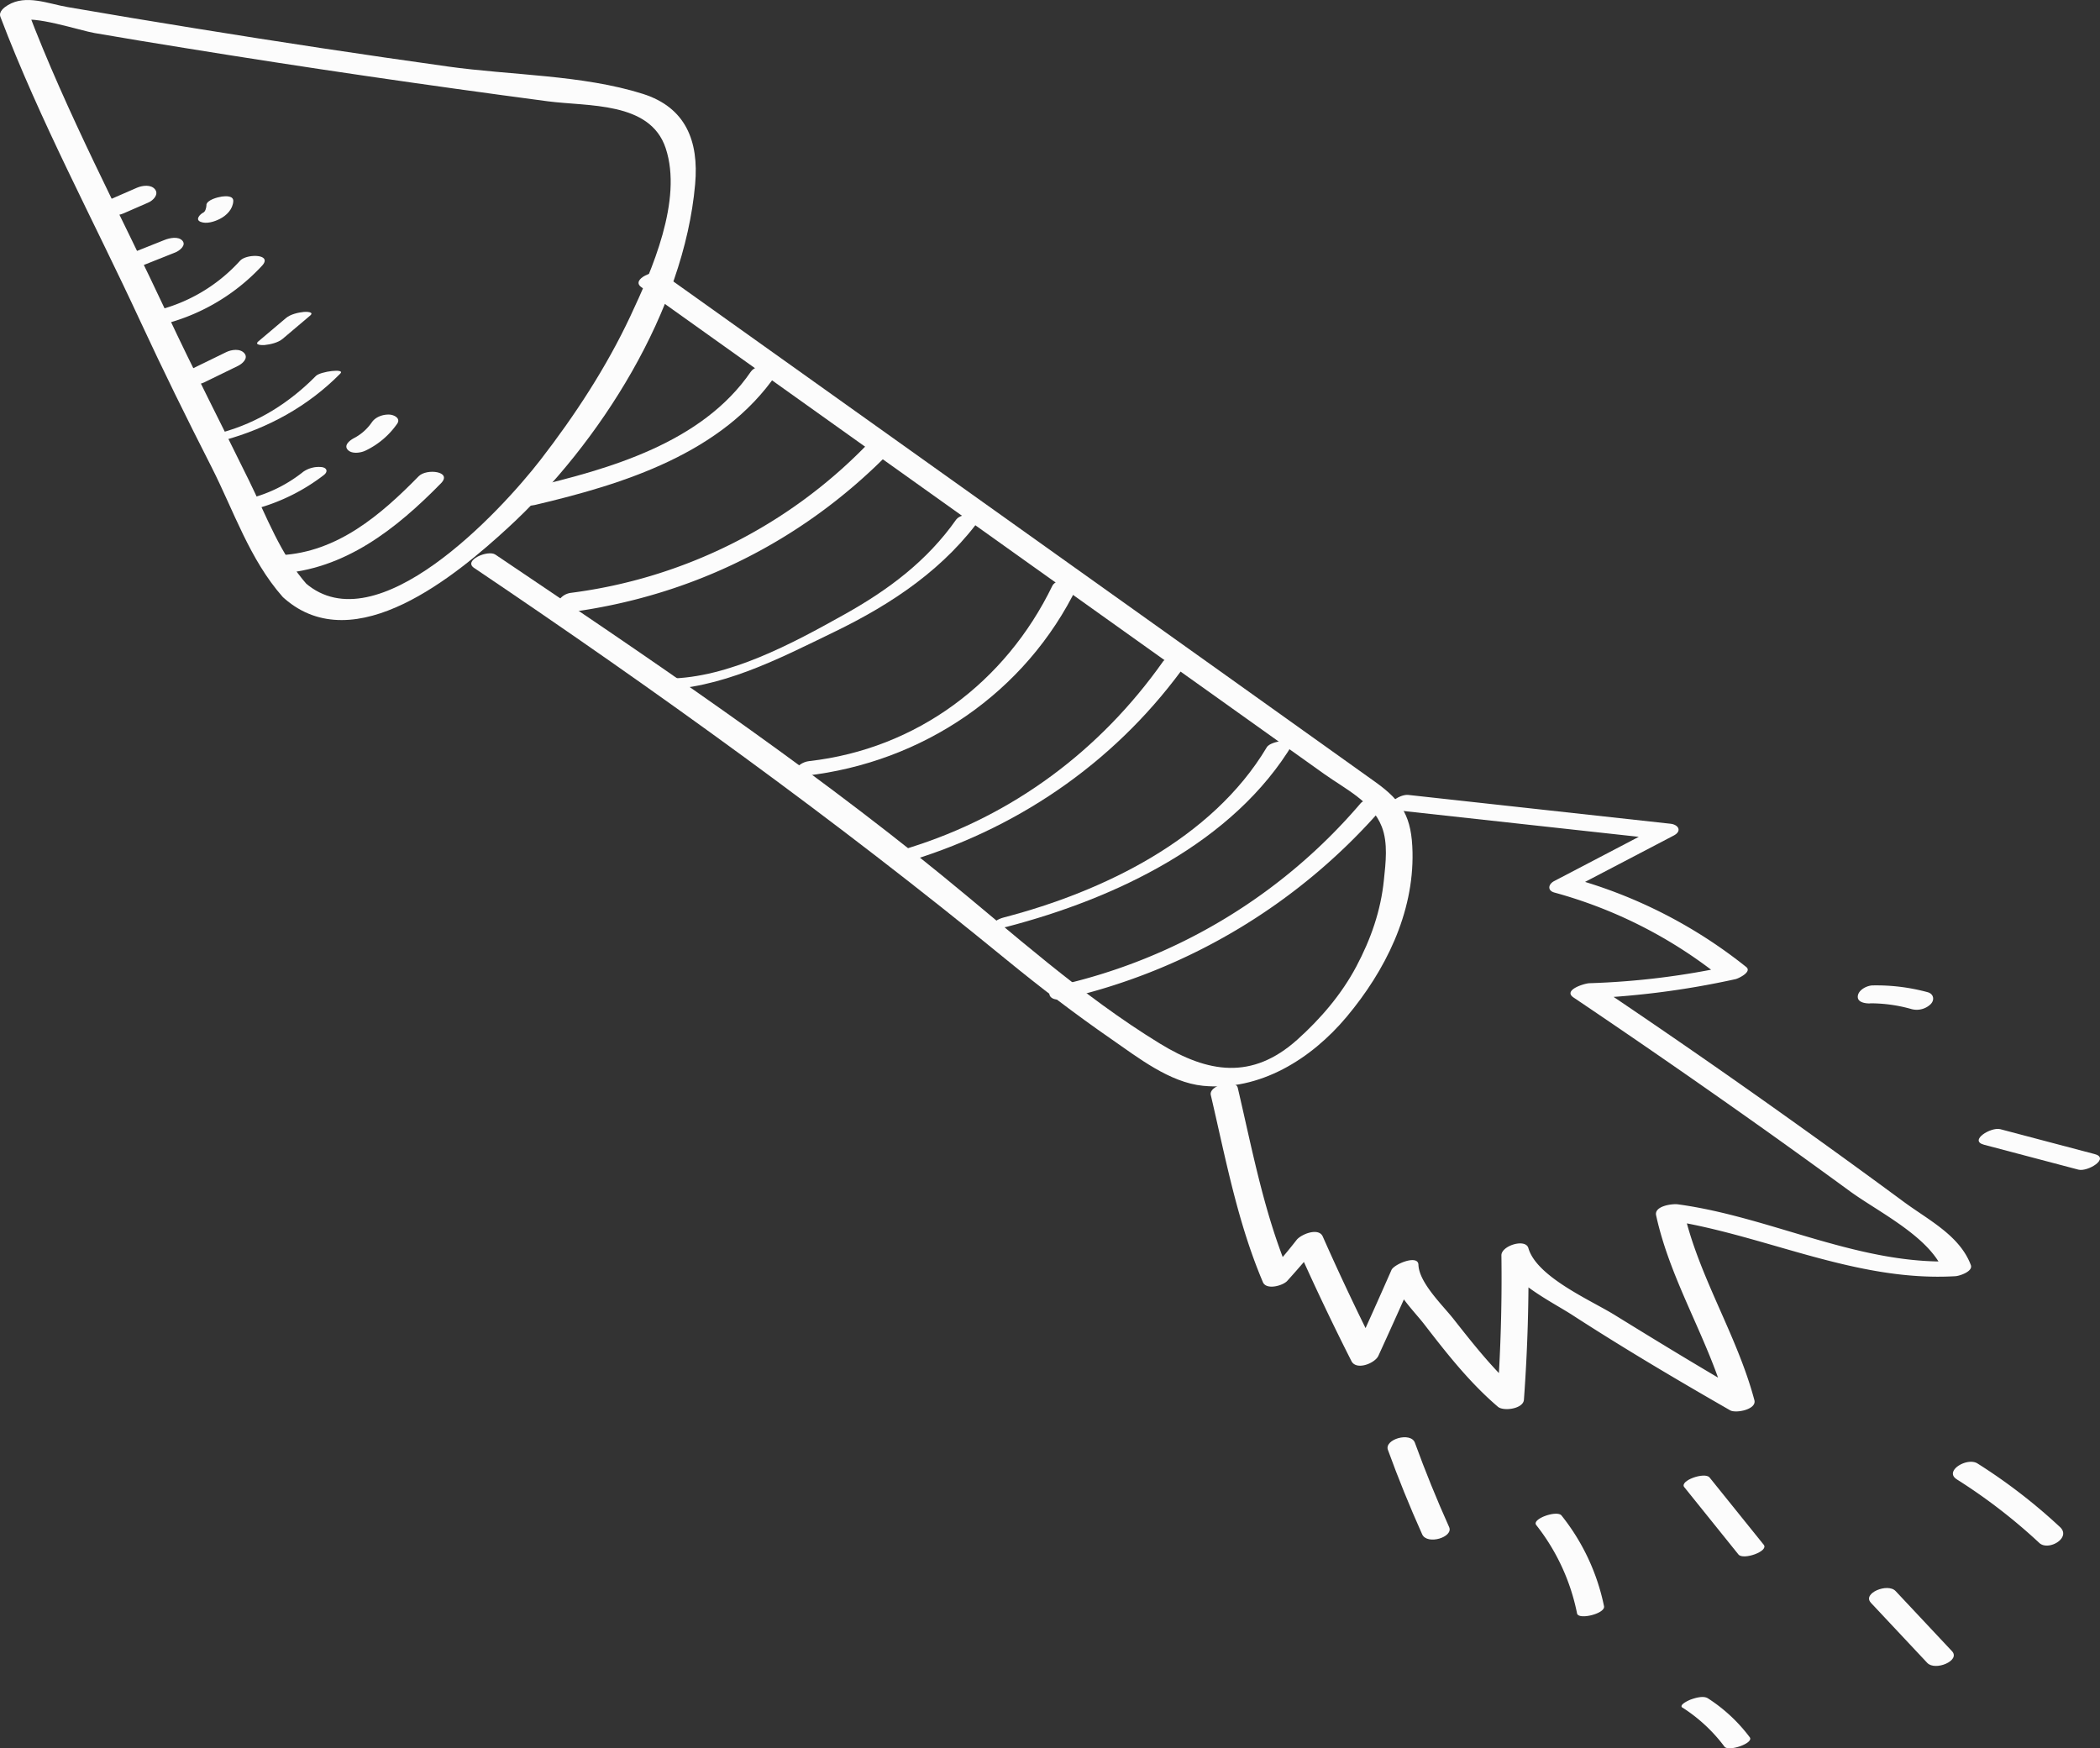 <svg xmlns="http://www.w3.org/2000/svg" width="1080" height="899.1" viewBox="0 0 1080 899.1"><rect x="0" y="0" width="1080" height="899.1" fill="#333333" stroke="none"/><g id="Слой_2" data-name="Слой 2"><g id="party10_114342000"><g id="party10_114342000-2" data-name="party10_114342000"><path d="M158 300.78c-13.89-15.74-20.72-34.86-29.84-53.44-14.08-28.67-28.67-57.05-42.22-86C61.65 109.46 34.44 58.55 14.08 4.93l-3.85 6C16.15 7.4 41.54 15.82 48.65 17Q71.89 21 95.15 24.71q46.51 7.54 93.15 14.37t93.33 13c20.82 2.77 52.72.0 60.72 24.12 8.87 26.71-7.12 62.86-18.19 86.47-12.28 26.18-28.48 50.94-46.13 73.75-20.7 26.76-84.34 95.3-121 63.37-4.73-4.11-16.78 2.77-10.68 8.08 36.15 31.47 88.22-11.91 114.91-36.45 47.31-43.48 90.52-111.74 96.24-176.7 2-22.27-4.93-39.5-26.91-46.45-31.05-9.82-68.06-9.54-100.2-14.06Q165 25.07 99.92 14.5 67.34 9.27 34.83 3.65C24.68 1.91 13.46-3 4.05 2.63 2.18 3.76-.81 6 .21 8.65 20.58 62.3 48 113.07 72.09 165.07c11.7 25.25 24 50.21 36.63 75 11.49 22.6 19.62 47.6 36.62 66.87C149.57 311.73 162.73 306.11 158 300.78z" fill="#fcfcfc"/><path d="M329.78 147.65 566.51 316.42l114.55 81.67c10.79 7.69 24.54 14.2 29.57 27.08 3.28 8.38 2 18.66 1.1 27.3-1.58 15.9-6.73 30.52-14.19 44.59-7.6 14.31-18.29 26.8-30.28 37.57-23.37 21-46.06 17.17-70.72 2.09-40.25-24.61-75.62-56.78-112.07-86.49-72.69-59.24-152-112.64-229.69-165-3.86-2.6-16.66 3-11 6.82C337.62 355.28 429.59 421.5 517.13 493.2c17.62 14.43 35.69 28.26 54.43 41.22 13.71 9.48 29.87 22.25 47.11 24 29.12 2.88 55.69-13.73 73.89-35.47 19.81-23.65 34.54-53.09 33.88-84.68-.38-17.78-5-26-19.1-36.07L631 347.71 340.79 140.83c-3.78-2.7-16.59 2.84-11 6.82z" fill="#fcfcfc"/><path d="M386.15 191.14c-25.07 36.61-72.53 50.05-113.52 59.68-8.61 2-6.14 10.91 2.39 8.9 45.93-10.79 96.41-26.56 124.31-67.3 4.16-6.08-10-5.93-13.18-1.28z" fill="#fcfcfc"/><path d="M445.29 229.33A258 258 0 0 1 293.61 304.9c-7.62 1-10.7 11.28-1.26 10.05 63-8.19 119.91-36.27 164.53-81.6 6.1-6.2-7.3-8.38-11.59-4z" fill="#fcfcfc"/><path d="M491.85 267.08c-15 21.38-34.93 36.27-57.55 48.9-26.81 15-59.46 32.62-90.36 33-3.86.05-15.16 5.95-5.94 5.85 32.69-.36 62.37-15.94 91.2-29.91 29.81-14.45 57.13-32.74 76.36-60.16 1.14-1.64-11.32-1.05-13.71 2.36z" fill="#fcfcfc"/><path d="M70.37 96.58l-12.83 5.59c-2.33 1-5.49 4.09-3.38 6.75s6.65 2 9.36.82l12.83-5.6c2.32-1 5.48-4.08 3.38-6.75s-6.65-2-9.36-.81z" fill="#fcfcfc"/><path d="M106.19 105.47c-.11 1.58-.59 3.33-1.61 3.84-1.71.85-4.37 3.61-1.39 4.79s7-.07 9.78-1.47c3.55-1.77 6.75-5 7-9.14.19-2.9-3.87-2.69-5.84-2.41s-7.78 1.67-8 4.39z" fill="#fcfcfc"/><path d="M84.57 123.43l-16.81 6.7c-1.92.77-5.74 3.56-3.59 6s6.69 1.39 9.24.37l16.81-6.7c1.93-.77 5.74-3.57 3.6-6s-6.7-1.39-9.25-.37z" fill="#fcfcfc"/><path d="M123.54 134a85.18 85.18.0 0 1-45.33 26.22c-8.53 1.86-6.4 9.26 2 7.43a103.75 103.75.0 0 0 54.56-31c5.63-6.11-7.9-6.23-11.22-2.62z" fill="#fcfcfc"/><path d="M147 163.63l-14.1 11.92c-2.39 2 2.14 2 3.18 1.9 3-.32 6.9-1.18 9.31-3.21l14.1-11.93c2.39-2-2.14-2-3.18-1.9-3 .32-6.9 1.18-9.31 3.22z" fill="#fcfcfc"/><path d="M116.4 181.07l-17.2 8.39c-2.13 1-5.63 3.84-3.45 6.5s6.75 1.92 9.32.67l17.2-8.39c2.13-1 5.63-3.84 3.45-6.5s-6.75-1.92-9.32-.67z" fill="#fcfcfc"/><path d="M162.49 193.33c-13.58 13.75-29.65 23.94-48.37 29.1-8 2.21-7 6.22 1.07 4 22.74-6.26 43.18-17.45 59.82-34.29 2.78-2.81-10.25-1.1-12.52 1.19z" fill="#fcfcfc"/><path d="M191.24 217.17a25.35 25.35.0 0 1-8.89 8c-1.9.94-5.77 3.56-3.56 6.1 2.07 2.38 6.81 1.66 9.26.44a41.53 41.53.0 0 0 16.22-13.8c1.93-2.82-1.63-4.55-3.92-4.68-3.31-.18-7.18 1.13-9.11 3.95z" fill="#fcfcfc"/><path d="M155.64 242.89a73.15 73.15.0 0 1-24.92 12.83c-1.61.46-6.87 2.14-6.16 4.76s6.1 1.49 7.71 1a100.36 100.36.0 0 0 34.27-17.16c2.21-1.71 1.68-3.72-1.1-4.09a14 14 0 0 0-9.8 2.63z" fill="#fcfcfc"/><path d="M215.34 244.92c-19.52 19.92-41.74 39-70.83 40.59-7.6.42-10.91 10-1.41 9.49 34.08-1.86 60.72-23 83.71-46.47 6-6.14-7.45-7.71-11.47-3.61z" fill="#fcfcfc"/><path d="M541.23 301.23c-24.05 49.68-69.83 83.94-125.07 90.2-6.68.75-11.55 8.64-1.93 7.55 60.28-6.83 113.32-42.62 139.9-97.53 2.88-6-11-4.22-12.9-.22z" fill="#fcfcfc"/><path d="M598 340.4c-32.25 45.55-77 79-130.46 95.63-8.11 2.52-6.54 8.87 1.69 6.31 57.58-17.92 106.68-52.65 141.61-102 3.46-4.89-10.42-3.39-12.84.0z" fill="#fcfcfc"/><path d="M651.47 384.35c-28.08 47.13-84.19 74.19-135 87.43-8.15 2.13-6.83 7 1.31 4.88 55.57-14.49 116.7-43.07 147.4-94.6 1.31-2.2-11.58-1.31-13.73 2.29z" fill="#fcfcfc"/><path d="M699.72 413.16a286.77 286.77.0 0 1-154.59 93.52c-8.46 1.95-6.45 9 1.9 7.09A307.23 307.23.0 0 0 712.66 413.52c4-4.68-10-3.81-12.94-.36z" fill="#fcfcfc"/><path d="M719 416.79l134.74 14.79c-.55-2-1.09-4.05-1.63-6.07L799.3 453.13c-3.11 1.63-3.58 4.89.08 5.9a236.71 236.71.0 0 1 85.8 43.73l5.5-6.24a397.61 397.61.0 0 1-73.23 9.14c-2.64.08-13.84 3.55-8.2 7.35q49.11 33.09 97.39 67.37 22.49 16 44.75 32.28c14.85 10.82 41.53 23.63 48.31 41.64l7.87-5.75c-50.18 3-95.84-22.55-144.69-29.17-2.9-.39-12.23.84-11.17 5.66 7.56 34.67 27.56 64.57 36.66 98.75l12.45-5.24c-23.73-13.64-47.08-27.85-70.36-42.23-12.38-7.65-40.17-19.57-44.44-34.43-1.47-5.14-13.93-1.2-13.87 3.72.35 25.38-.43 50.65-2.27 76L783.25 718c-13.76-11.8-24.5-25.39-35.66-39.56-5.6-7.13-17.79-18.7-18.11-28-.18-5.39-12.54-.31-13.87 2.72q-10.11 23-20.58 45.83l13.87-2.71q-15.1-29.81-28.62-60.34c-2.14-4.83-11.11-1.16-13.4 1.69q-7.59 9.74-16 18.78l12.5-.69c-13.12-30.9-19.2-63.71-26.81-96.24-1.14-4.89-15.05-1.31-13.87 3.71 7.61 32.54 13.69 65.35 26.81 96.25 1.77 4.16 10.25 1.81 12.51-.69 6.13-6.78 12-13.65 17.77-20.78l-13.4 1.69q13.54 30.55 28.63 60.33c2.51 5 12.09 1.18 13.87-2.71q10.47-22.85 20.58-45.84l-13.87 2.72c.32 9.22 11.53 20 16.76 26.78 11.76 15.22 23.33 30 38 42.56 2.85 2.44 13 1.11 13.37-3.59q2.85-39 2.27-78l-13.87 3.72c3.82 13.3 26 23.85 36.68 30.8 26.45 17.13 53.64 33.2 81 48.9 2.89 1.66 13.73-.41 12.45-5.24-9.1-34.17-29.1-64.08-36.66-98.74L854.4 627c51.38 7 98.45 32.45 151.3 29.34 2-.12 9.13-2.41 7.87-5.74-5.73-15.22-21.89-23.2-34.48-32.5Q953.2 599 927 580.27q-52.79-37.83-106.72-74l-8.2 7.36a437 437 0 0 0 80.48-10.06c1.48-.32 8.62-3.75 5.5-6.24a249.06 249.06.0 0 0-90.2-45.88c0 2 0 3.93.07 5.9l52.82-27.62c4.45-2.33 2.41-5.63-1.63-6.08L724.38 408.84c-5.37-.59-14.71 6.93-5.37 8z" fill="#fcfcfc"/><path d="M961.74 516A77.76 77.76.0 0 1 983.18 519a10.32 10.32.0 0 0 9.8-2.63c2.1-2.24 1.42-5.26-1.63-6.09a100.93 100.93.0 0 0-28.15-3.49c-2.86.0-7.23 2.13-7.73 5.29-.55 3.51 3.87 4 6.27 4z" fill="#fcfcfc"/><path d="M1020.37 588.74l48.5 12.8c4.81 1.27 16.41-5.88 8.37-8l-48.5-12.8c-4.8-1.27-16.4 5.88-8.37 8z" fill="#fcfcfc"/><path d="M1006.32 760.81a286.6 286.6.0 0 1 42.47 32.72c4.65 4.34 16.62-2.59 10.65-8.15A285.41 285.41.0 0 0 1017 752.66c-5.33-3.37-17.4 3.9-10.65 8.15z" fill="#fcfcfc"/><path d="M866.21 764.85q13.92 17.32 27.86 34.63c2.43 3 15.68-1.66 13-5L879.2 759.86c-2.43-3-15.67 1.66-13 5z" fill="#fcfcfc"/><path d="M790.06 784.33a107.34 107.34.0 0 1 21 45.46c.71 3.48 14.65.11 13.87-3.72a110.19 110.19.0 0 0-21.86-46.65c-2.29-2.9-15.52 1.74-13 4.91z" fill="#fcfcfc"/><path d="M962.15 824.29q14.52 15.45 29 30.92c4.07 4.34 17.26-1.14 12.74-6l-29-30.92c-4.07-4.34-17.26 1.14-12.75 5.95z" fill="#fcfcfc"/><path d="M865.38 878.28a82.49 82.49.0 0 1 21.48 20c2.08 2.77 15.33-1.78 13-4.82a82.81 82.81.0 0 0-21.48-20c-2.38-1.52-6.61-.21-9 .66-.66.25-6.32 2.72-4.08 4.16z" fill="#fcfcfc"/><path d="M713.79 745.68q8 22 17.61 43.42c2.53 5.63 16.21 1.5 13.87-3.72Q735.67 764 727.66 742c-2.1-5.76-15.89-1.81-13.87 3.72z" fill="#fcfcfc"/></g></g></g></svg>